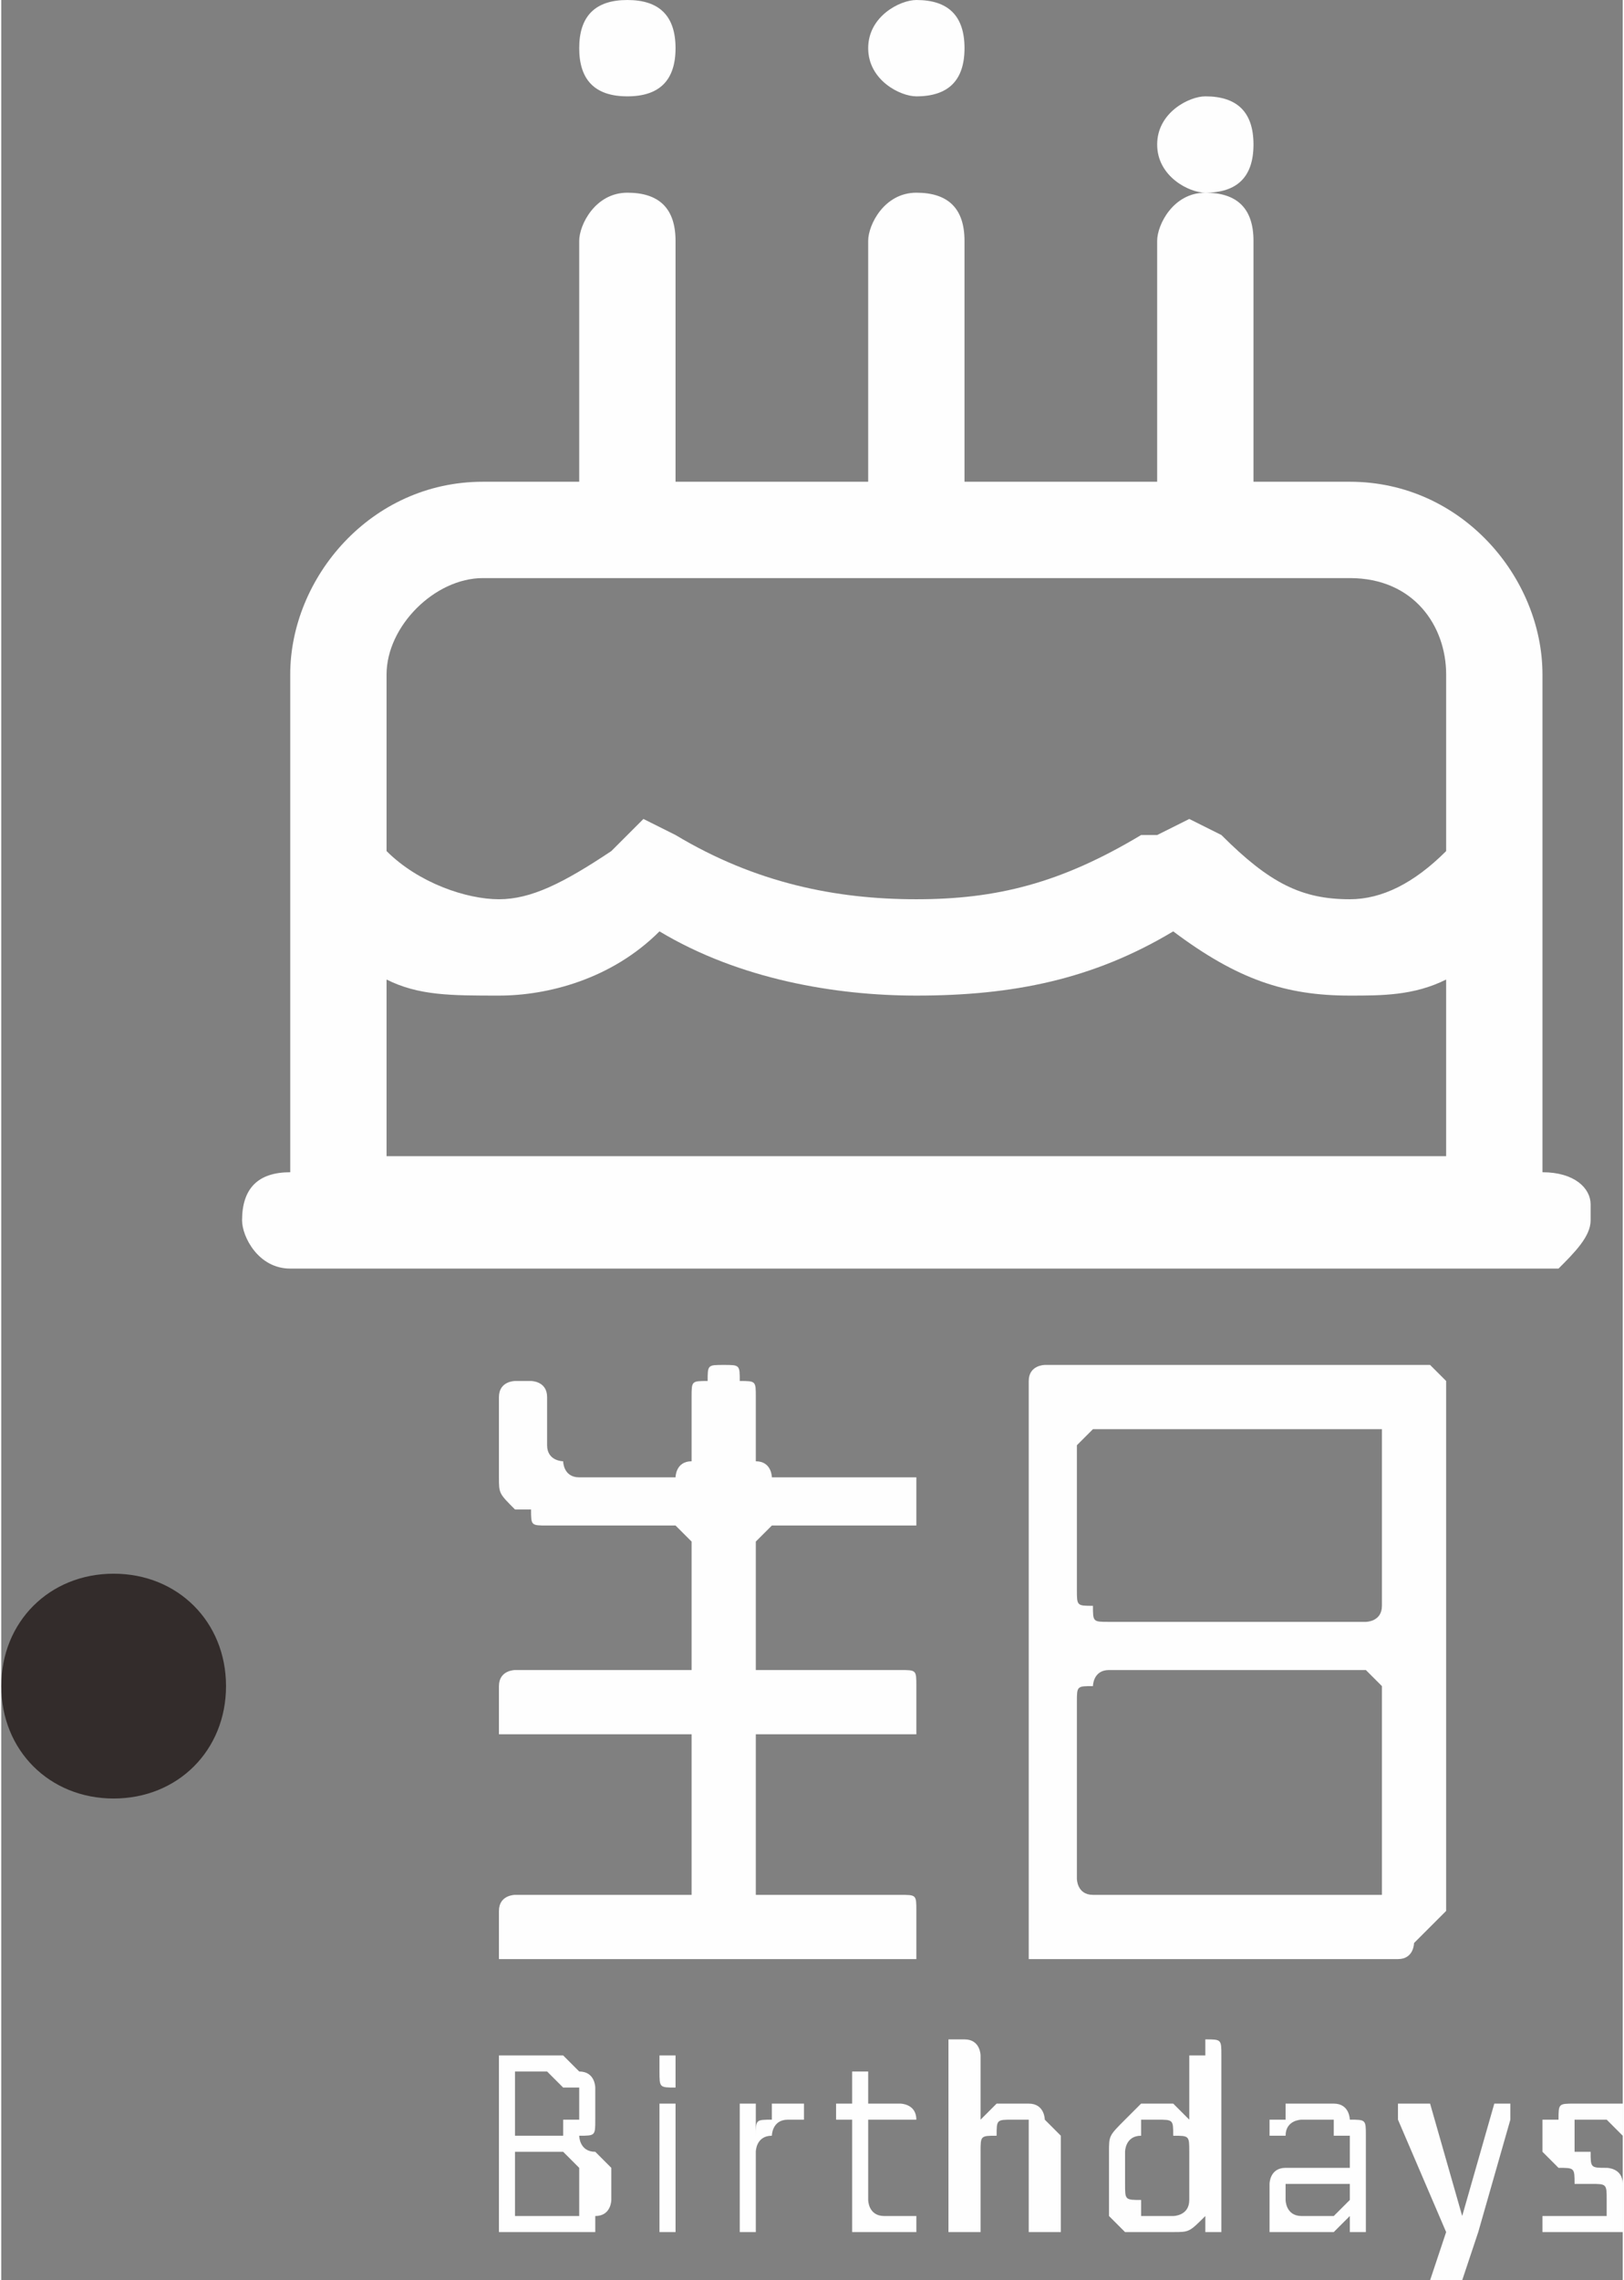 <?xml version="1.0" encoding="UTF-8"?>
<!DOCTYPE svg PUBLIC "-//W3C//DTD SVG 1.1//EN" "http://www.w3.org/Graphics/SVG/1.1/DTD/svg11.dtd">
<!-- Creator: CorelDRAW X8 -->
<svg xmlns="http://www.w3.org/2000/svg" xml:space="preserve" width="53.084mm" height="74.517mm" version="1.1" style="shape-rendering:geometricPrecision; text-rendering:geometricPrecision; image-rendering:optimizeQuality; fill-rule:evenodd; clip-rule:evenodd"
viewBox="0 0 101 142"
 xmlns:xlink="http://www.w3.org/1999/xlink">
 <rect x="0" y="0" width="101" height="142" fill="#808080" stroke="none"/>
 <defs>
  <style type="text/css">
   <![CDATA[
    .fil0 {fill:#FEFEFE}
    .fil1 {fill:#332C2B}
    .fil2 {fill:#FEFEFE;fill-rule:nonzero}
   ]]>
  </style>
 </defs>
 <g id="图层_x0020_1">
  <path class="fil0" d="M75 12l0 0c0,0 0,0 0,0 2,0 3,1 3,3l0 0 0 15 6 0c7,0 12,6 12,12l0 31c2,0 3,1 3,2l0 1c0,0 0,0 0,0 0,1 -1,2 -2,3l-1 0 -78 0c-2,0 -3,-2 -3,-3 0,-2 1,-3 3,-3l0 0 0 -31c0,-6 5,-12 12,-12l6 0 0 -15c0,0 0,0 0,0 0,-1 1,-3 3,-3l0 0c0,0 0,0 0,0 2,0 3,1 3,3l0 0 0 15 12 0 0 -15c0,0 0,0 0,0 0,-1 1,-3 3,-3l0 0c0,0 0,0 0,0 2,0 3,1 3,3l0 0 0 15 12 0 0 -15c0,0 0,0 0,0 0,-1 1,-3 3,-3l0 0 0 0zm-2 46c-5,3 -10,4 -16,4 -5,0 -11,-1 -16,-4 -3,3 -7,4 -10,4 -3,0 -5,0 -7,-1l0 11 66 0 0 -11c-2,1 -4,1 -6,1 -4,0 -7,-1 -11,-4l0 0zm11 -22l-8 0c0,0 -1,0 -1,0 0,0 0,0 0,0l-17 0c-1,0 -1,0 -1,0 0,0 0,0 0,0l-18 0c0,0 0,0 0,0 0,0 0,0 0,0l-9 0c-3,0 -6,3 -6,6l0 11c2,2 5,3 7,3 2,0 4,-1 7,-3l1 -1 1 -1 2 1c5,3 10,4 15,4 5,0 9,-1 14,-4l1 0 2 -1 2 1c3,3 5,4 8,4 2,0 4,-1 6,-3l0 -11c0,-3 -2,-6 -6,-6l0 0zm-27 -36c2,0 3,1 3,3 0,2 -1,3 -3,3 -1,0 -3,-1 -3,-3 0,-2 2,-3 3,-3zm18 6c2,0 3,1 3,3 0,2 -1,3 -3,3 -1,0 -3,-1 -3,-3 0,-2 2,-3 3,-3l0 0zm-36 -6c2,0 3,1 3,3 0,2 -1,3 -3,3 -2,0 -3,-1 -3,-3 0,-2 1,-3 3,-3l0 0z" p-id="4174"/>
  <path class="fil1" d="M7 98c4,0 7,3 7,7 0,4 -3,7 -7,7 -4,0 -7,-3 -7,-7 0,-4 3,-7 7,-7z"/>
  <path class="fil2" d="M57 121c0,0 0,0 0,1 0,0 0,0 -1,0l-24 0c0,0 -1,0 -1,0 0,-1 0,-1 0,-1l0 -1c0,-1 0,-1 0,-1 0,-1 1,-1 1,-1l10 0c0,0 0,0 1,0 0,0 0,-1 0,-1l0 -8c0,0 0,0 0,-1 -1,0 -1,0 -1,0l-10 0c0,0 -1,0 -1,0 0,-1 0,-1 0,-2l0 0c0,-1 0,-1 0,-1 0,-1 1,-1 1,-1l10 0c0,0 0,0 1,0 0,-1 0,-1 0,-1l0 -6c0,-1 0,-1 0,-1 -1,-1 -1,-1 -1,-1l-7 0c0,0 -1,0 -1,0 -1,0 -1,0 -1,-1l-1 0c-1,-1 -1,-1 -1,-2 0,0 0,0 0,-1l0 -3c0,-1 0,-1 0,-1 0,-1 1,-1 1,-1l1 0c0,0 1,0 1,1 0,0 0,0 0,1l0 2c0,1 1,1 1,1 0,0 0,1 1,1l6 0c0,0 0,-1 1,-1 0,0 0,0 0,-1l0 -3c0,-1 0,-1 1,-1 0,-1 0,-1 1,-1l0 0c1,0 1,0 1,1 1,0 1,0 1,1l0 3c0,1 0,1 0,1 1,0 1,1 1,1l8 0c1,0 1,0 1,0 0,0 0,1 0,1l0 1c0,0 0,1 0,1 0,0 0,0 -1,0l-8 0c0,0 0,0 -1,1 0,0 0,0 0,1l0 6c0,0 0,0 0,1 1,0 1,0 1,0l8 0c1,0 1,0 1,1 0,0 0,0 0,1l0 0c0,1 0,1 0,2 0,0 0,0 -1,0l-8 0c0,0 0,0 -1,0 0,1 0,1 0,1l0 8c0,0 0,1 0,1 1,0 1,0 1,0l8 0c1,0 1,0 1,1 0,0 0,0 0,1l0 1zm7 -34c0,-1 0,-1 0,-1 0,-1 1,-1 1,-1l24 0c0,0 0,0 1,1 0,0 0,0 0,1l0 31c0,0 0,1 0,1 0,0 -1,1 -1,1l-1 1c0,0 0,1 -1,1 0,0 -1,0 -1,0l-21 0c0,0 -1,0 -1,0 0,-1 0,-1 0,-1l0 -34zm21 31c0,0 1,0 1,0 0,0 0,-1 0,-1l0 -11c0,-1 0,-1 0,-1 0,0 -1,-1 -1,-1l-16 0c-1,0 -1,1 -1,1 -1,0 -1,0 -1,1l0 11c0,0 0,1 1,1 0,0 0,0 1,0l16 0zm-16 -29c-1,0 -1,0 -1,0 -1,1 -1,1 -1,1l0 9c0,1 0,1 1,1 0,1 0,1 1,1l16 0c0,0 1,0 1,-1 0,0 0,0 0,-1l0 -9c0,0 0,0 0,-1 0,0 -1,0 -1,0l-16 0z"/>
  <path class="fil2" d="M38 136c0,0 0,1 0,1 0,0 0,1 -1,1 0,0 0,0 0,1 0,0 -1,0 -1,0 0,0 0,0 -1,0 0,0 0,0 -1,0l-3 0c0,0 0,0 0,0 0,0 0,0 0,0l0 -10c0,0 0,-1 0,-1 0,0 0,0 0,0l3 0c0,0 1,0 1,0 1,1 1,1 1,1 1,0 1,1 1,1 0,0 0,1 0,1 0,0 0,1 0,1 0,0 0,0 0,0 0,1 0,1 -1,1 0,0 0,0 0,0 0,0 0,1 1,1 0,0 0,0 0,0 1,1 1,1 1,1 0,0 0,1 0,1zm-2 -5c0,0 0,0 0,-1 0,0 -1,0 -1,0 0,0 0,0 0,0 -1,-1 -1,-1 -1,-1l-2 0 0 4 2 0c0,0 0,0 1,0 0,0 0,0 0,-1 0,0 1,0 1,0 0,0 0,-1 0,-1zm0 5c0,0 0,0 0,-1 0,0 0,0 0,0 0,0 -1,-1 -1,-1 0,0 -1,0 -1,0l-2 0 0 4 2 0c1,0 1,0 1,0 0,0 1,0 1,0 0,-1 0,-1 0,-1 0,0 0,0 0,-1zm6 3c0,0 0,0 0,0 0,0 0,0 0,0 0,0 0,0 0,0 0,0 0,0 0,0 -1,0 -1,0 -1,0 0,0 0,0 0,0 0,0 0,0 0,0 0,0 0,0 0,0l0 -8c0,0 0,0 0,0 0,0 0,0 0,0 0,0 0,0 0,0 0,0 0,0 1,0 0,0 0,0 0,0 0,0 0,0 0,0 0,0 0,0 0,0 0,0 0,0 0,0l0 8zm0 -10c0,0 0,0 0,0 0,1 0,1 0,1 -1,0 -1,0 -1,-1 0,0 0,0 0,0 0,-1 0,-1 0,-1 0,0 0,0 1,0 0,0 0,0 0,0 0,0 0,0 0,1zm8 3c0,0 0,0 0,0 0,0 0,0 0,0 0,0 0,1 0,1 0,0 0,0 0,0 0,0 0,0 0,0 0,0 0,-1 0,-1 -1,0 -1,0 -1,0 0,0 0,0 0,0 0,0 0,0 0,0 -1,0 -1,1 -1,1 0,0 0,0 0,0 -1,0 -1,1 -1,1l0 5c0,0 0,0 0,0 0,0 0,0 0,0 0,0 0,0 0,0 0,0 -1,0 -1,0 0,0 0,0 0,0 0,0 0,0 0,0 0,0 0,0 0,0 0,0 0,0 0,0l0 -8c0,0 0,0 0,0 0,0 0,0 0,0 0,0 0,0 0,0 0,0 0,0 0,0 0,0 1,0 1,0 0,0 0,0 0,0 0,0 0,0 0,0 0,0 0,0 0,0l0 2c0,-1 0,-1 1,-1 0,0 0,-1 0,-1 0,0 0,0 1,0 0,0 0,0 0,0 0,0 0,0 0,0 0,0 0,0 1,0 0,0 0,0 0,0 0,0 0,0 0,0 0,0 0,0 0,0 0,0 0,0 0,0 0,0 0,1 0,1 0,0 0,0 0,0zm7 7c0,0 0,0 0,0 -1,0 -1,0 -1,0 0,0 0,0 0,0 0,0 0,0 0,0 0,0 0,0 0,0 -1,0 -1,0 -1,0 0,0 -1,0 -1,0 0,0 0,0 -1,0 0,0 0,-1 0,-1 0,0 0,-1 0,-1l0 -5 -1 0c0,0 0,0 0,0 0,0 0,0 0,0 0,0 0,0 0,0 0,-1 0,-1 0,-1 0,0 0,0 0,0 0,0 0,0 0,0l1 0 0 -2c0,0 0,0 0,0 0,0 0,0 0,0 0,0 0,0 0,0 0,0 0,0 1,0 0,0 0,0 0,0 0,0 0,0 0,0 0,0 0,0 0,0 0,0 0,0 0,0l0 2 2 0c0,0 0,0 0,0 0,0 0,0 0,0 0,0 1,0 1,1 0,0 0,0 0,0 0,0 0,0 -1,0 0,0 0,0 0,0l-2 0 0 5c0,0 0,1 1,1 0,0 0,0 0,0 1,0 1,0 1,0 0,0 0,0 0,0 0,0 0,0 0,0 0,0 0,0 0,0 0,0 0,0 0,0 0,0 0,0 0,0 1,0 1,0 1,0 0,0 0,0 0,1zm9 0c0,0 0,0 0,0 0,0 0,0 0,0 0,0 0,0 -1,0 0,0 0,0 0,0 0,0 0,0 0,0 0,0 0,0 0,0 0,0 -1,0 -1,0 0,0 0,0 0,0l0 -4c0,-1 0,-1 0,-1 0,-1 0,-1 0,-1 0,0 0,-1 0,-1 -1,0 -1,0 -1,0 -1,0 -1,0 -1,1 -1,0 -1,0 -1,1l0 5c0,0 0,0 0,0 0,0 0,0 -1,0 0,0 0,0 0,0 0,0 0,0 0,0 0,0 0,0 0,0 -1,0 -1,0 -1,0 0,0 0,0 0,0 0,0 0,0 0,0l0 -11c0,0 0,0 0,0 0,0 0,-1 0,-1 0,0 0,0 1,0 0,0 0,0 0,0 0,0 0,0 0,0 0,0 0,0 0,0 1,0 1,1 1,1 0,0 0,0 0,0l0 4c0,0 0,0 1,-1 0,0 1,0 1,0 1,0 1,0 1,0 1,0 1,1 1,1 0,0 1,1 1,1 0,0 0,1 0,1l0 5zm10 0c0,0 0,0 0,0 0,0 0,0 0,0 0,0 0,0 -1,0 0,0 0,0 0,0 0,0 0,0 0,0 0,0 0,0 0,0 0,0 0,0 0,0 0,0 0,0 0,0l0 -1c-1,1 -1,1 -2,1 0,0 -1,0 -1,0 -1,0 -1,0 -2,0 0,0 0,0 -1,-1 0,0 0,-1 0,-1 0,-1 0,-1 0,-2 0,0 0,-1 0,-1 0,-1 0,-1 1,-2 0,0 0,0 1,-1 0,0 0,0 1,0 0,0 1,0 1,0 1,1 1,1 1,1l0 -4c0,0 0,0 0,0 0,0 0,0 1,0 0,-1 0,-1 0,-1 0,0 0,0 0,0 0,0 0,0 0,0 1,0 1,0 1,1 0,0 0,0 0,0 0,0 0,0 0,0l0 11zm-2 -5c0,-1 0,-1 -1,-1 0,-1 0,-1 -1,-1 0,0 0,0 -1,0 0,1 0,1 0,1 -1,0 -1,1 -1,1 0,0 0,1 0,1 0,1 0,1 0,1 0,1 0,1 1,1 0,1 0,1 0,1 0,0 1,0 1,0 0,0 0,0 1,0 0,0 0,0 0,0 0,0 1,0 1,-1 0,0 0,0 0,0l0 -3zm11 5c0,0 0,0 0,0 0,0 0,0 0,0 0,0 0,0 -1,0 0,0 0,0 0,0 0,0 0,0 0,0 0,0 0,0 0,0l0 -1c-1,1 -1,1 -1,1 -1,0 -1,0 -2,0 0,0 0,0 -1,0 0,0 0,0 -1,0 0,0 0,-1 0,-1 0,0 0,0 0,-1 0,0 0,-1 0,-1 0,0 0,-1 1,-1 0,0 0,0 1,0 0,0 1,0 2,0l1 0 0 -1c0,0 0,-1 0,-1 -1,0 -1,0 -1,0 0,-1 0,-1 0,-1 -1,0 -1,0 -1,0 -1,0 -1,0 -1,0 0,0 -1,0 -1,1 0,0 0,0 0,0 0,0 -1,0 -1,0 0,0 0,0 0,0 0,0 0,0 0,0 0,0 0,0 0,0 0,0 0,0 0,-1 0,0 0,0 0,0 0,0 0,0 0,0 0,0 0,0 1,0 0,-1 0,-1 0,-1 1,0 1,0 1,0 0,0 1,0 1,0 1,0 1,0 1,0 1,0 1,1 1,1 1,0 1,0 1,1 0,0 0,0 0,1l0 5zm-1 -3l-2 0c0,0 0,0 -1,0 0,0 0,0 0,0 -1,0 -1,0 -1,0 0,1 0,1 0,1 0,0 0,1 1,1 0,0 0,0 1,0 0,0 0,0 1,0 0,0 0,0 1,-1l0 -1zm8 3l-1 3c0,0 -1,0 -1,0 0,0 0,0 0,0 0,0 -1,0 -1,0 0,0 0,0 0,0 0,0 0,0 0,0 0,0 0,0 0,0l1 -3c0,0 0,0 0,0 0,0 0,0 0,0l-3 -7c0,0 0,-1 0,-1 0,0 0,0 0,0 0,0 0,0 0,0 0,0 1,0 1,0 0,0 0,0 0,0 0,0 0,0 0,0 0,0 0,0 1,0 0,0 0,0 0,0l2 7 0 0 2 -7c0,0 0,0 0,0 0,0 0,0 0,0 0,0 1,0 1,0 0,0 0,0 0,0 0,0 0,0 0,0 0,0 0,0 0,0 0,0 0,1 0,1l-2 7zm9 -2c0,0 0,1 0,1 0,0 0,1 0,1 -1,0 -1,0 -1,0 -1,0 -1,0 -2,0 0,0 0,0 0,0 -1,0 -1,0 -1,0 0,0 0,0 0,0 -1,0 -1,0 -1,0 0,0 0,0 0,0 0,0 0,-1 0,-1 0,0 0,0 0,0 0,0 0,0 0,0 0,0 0,0 0,0 0,0 0,0 0,0 0,0 0,0 1,0 0,0 0,0 0,0 0,0 0,0 1,0 0,0 0,0 0,0 1,0 1,0 1,0 0,0 0,0 1,0 0,0 0,0 0,0 0,0 0,-1 0,-1 0,0 0,0 0,0 0,-1 0,-1 -1,-1 0,0 0,0 0,0 0,0 -1,0 -1,0 0,-1 0,-1 -1,-1 0,0 0,0 0,0 0,0 -1,-1 -1,-1 0,0 0,0 0,-1 0,0 0,0 0,-1 1,0 1,0 1,0 0,-1 0,-1 1,-1 0,0 1,0 1,0 0,0 0,0 1,0 0,0 0,0 0,0 0,0 1,0 1,0 0,0 0,0 0,1 0,0 0,0 0,0 0,0 0,0 0,0 0,0 0,0 0,0 0,0 0,0 0,0 0,0 0,0 0,0 0,0 0,1 0,1 0,0 0,0 0,0 0,0 0,0 0,0 0,0 0,0 0,0 0,0 -1,-1 -1,-1 0,0 0,0 0,0 0,0 -1,0 -1,0 0,0 0,0 -1,0 0,0 0,0 0,0 0,1 0,1 0,1 0,0 0,0 0,0 0,0 0,1 0,1 0,0 0,0 0,0 0,0 1,0 1,0 0,1 0,1 1,1 0,0 0,0 0,0 0,0 1,0 1,1 0,0 0,0 0,0 0,0 0,1 0,1z"/>
 </g>
</svg>
